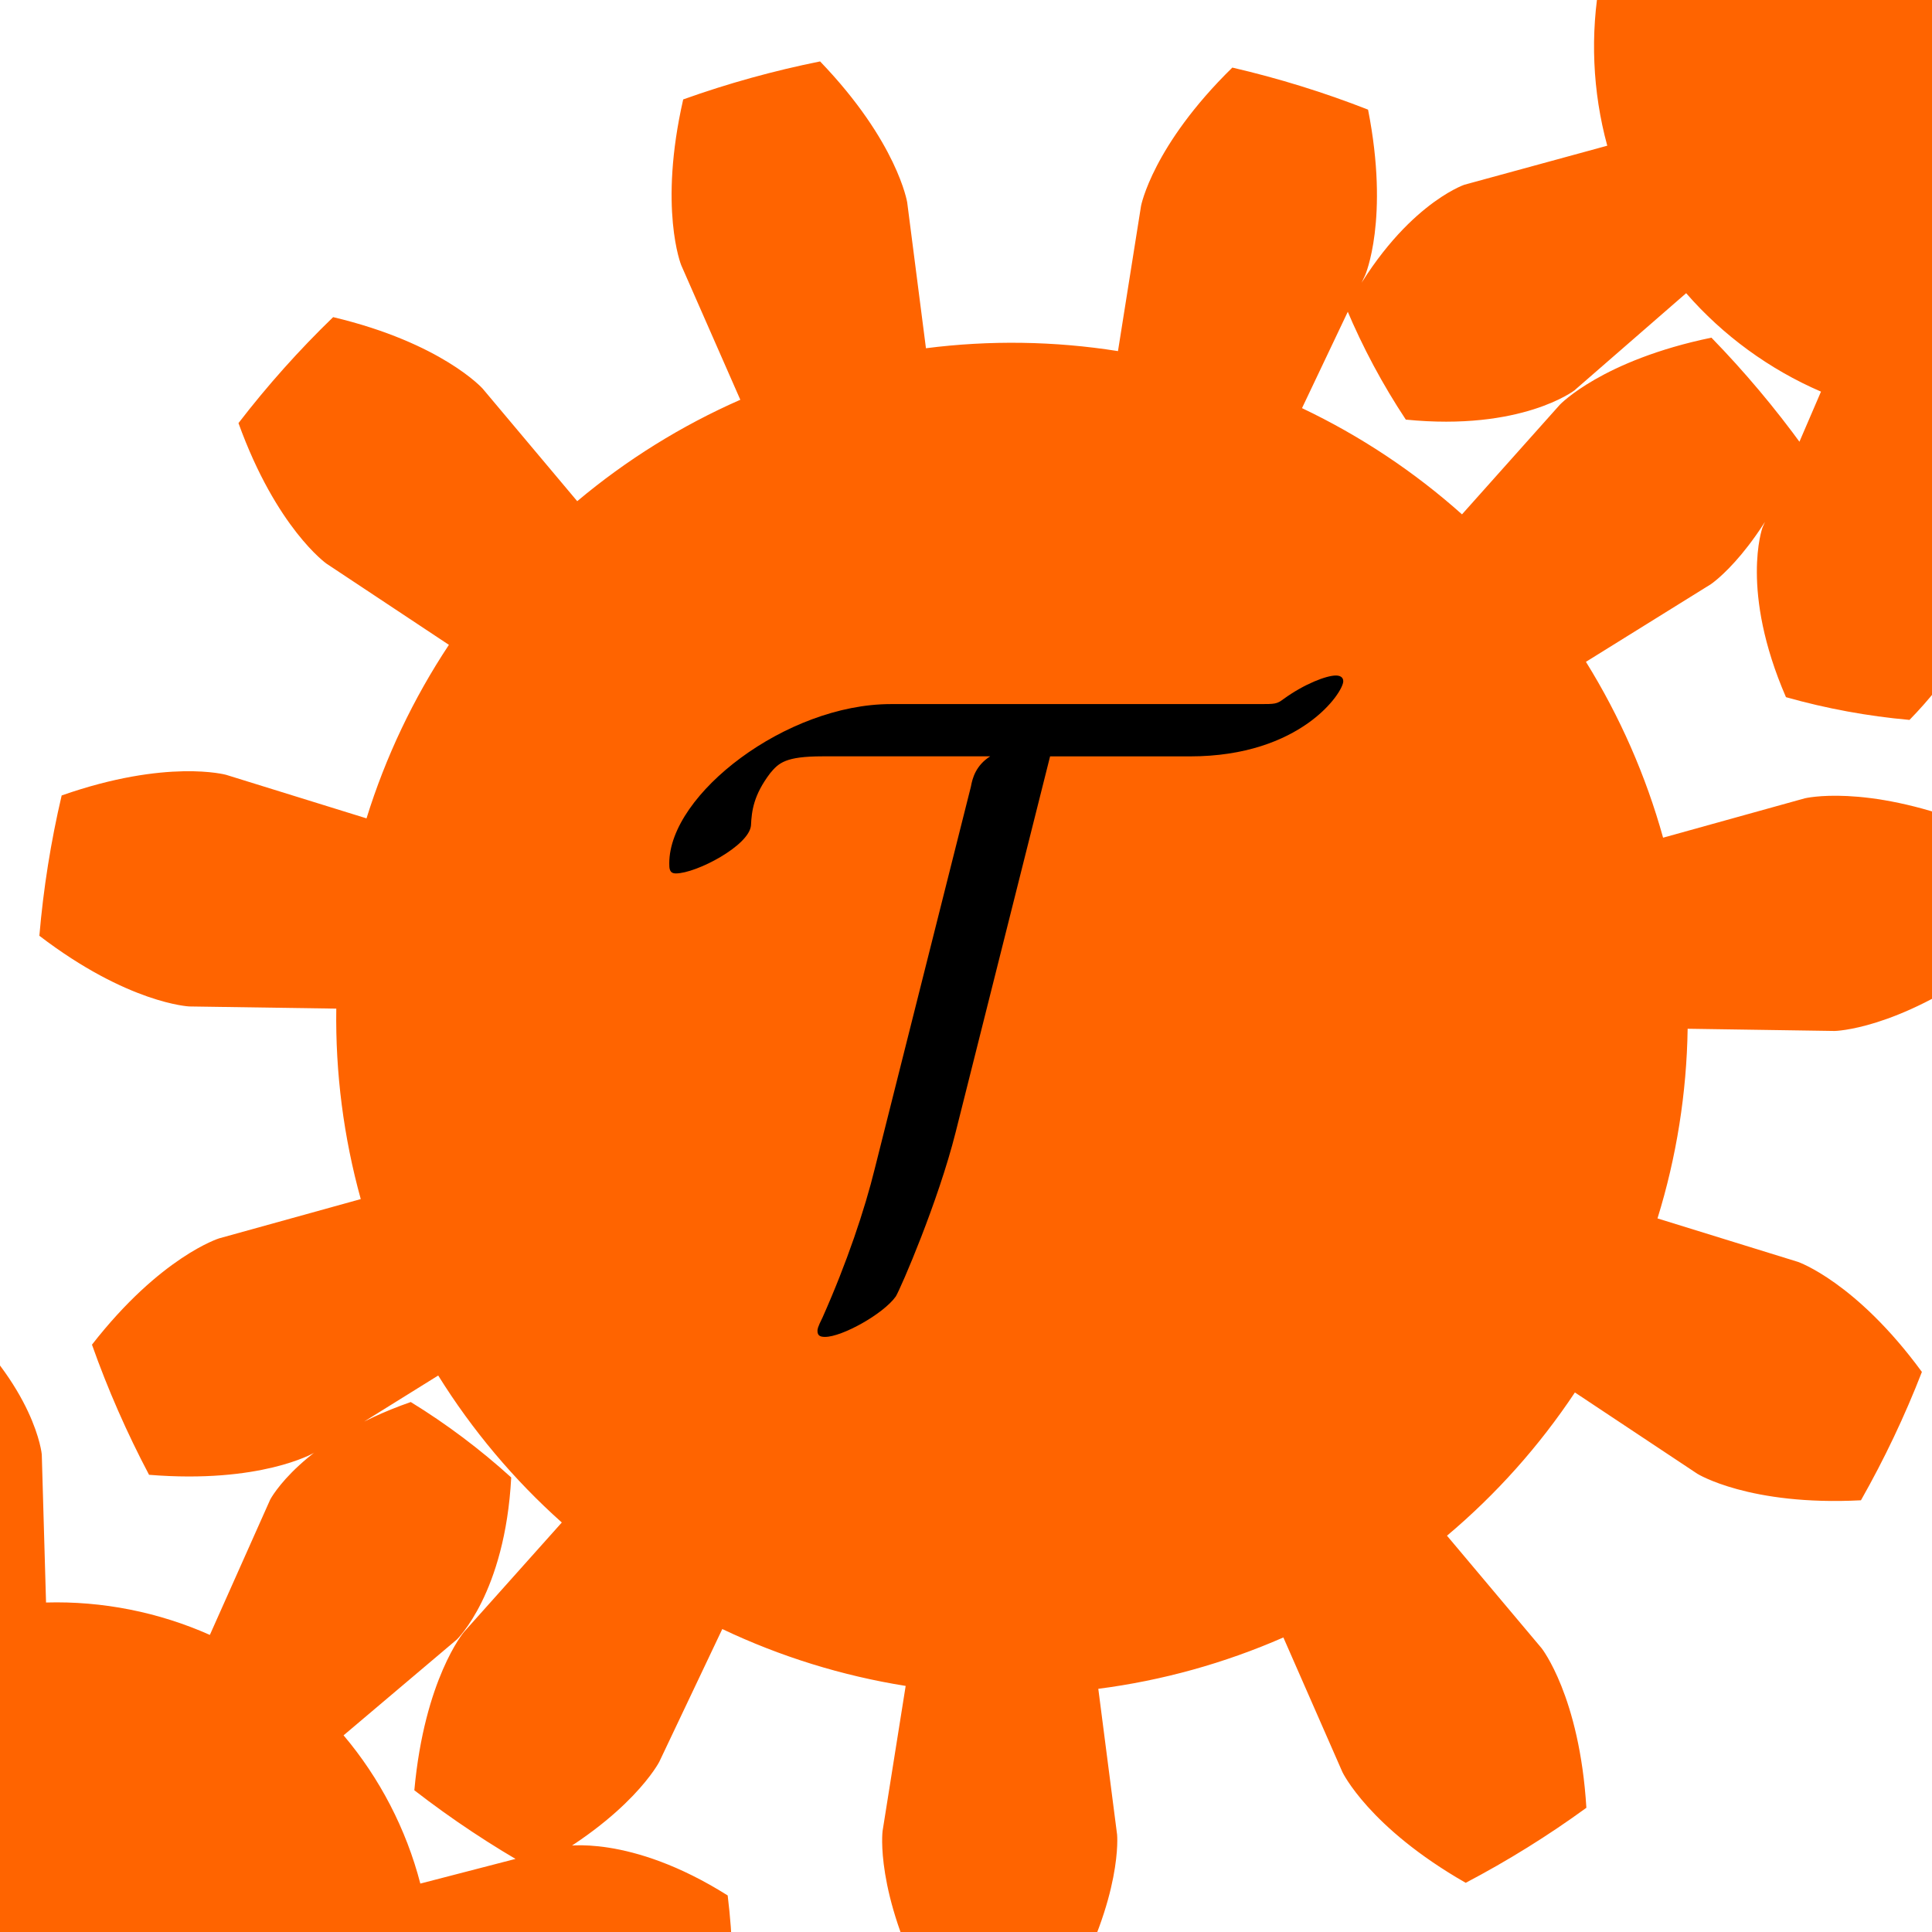 <?xml version="1.0" encoding="UTF-8" standalone="no"?>
<!-- Created with Inkscape (http://www.inkscape.org/) -->

<svg
   xmlns:dc="http://purl.org/dc/elements/1.1/"
   xmlns:cc="http://creativecommons.org/ns#"
   xmlns:rdf="http://www.w3.org/1999/02/22-rdf-syntax-ns#"
   xmlns:svg="http://www.w3.org/2000/svg"
   xmlns="http://www.w3.org/2000/svg"
   xmlns:xlink="http://www.w3.org/1999/xlink"
   xmlns:sodipodi="http://sodipodi.sourceforge.net/DTD/sodipodi-0.dtd"
   xmlns:inkscape="http://www.inkscape.org/namespaces/inkscape"
   sodipodi:docname="transformation.svg"
   inkscape:version="0.48.0 r9654"
   version="1.1"
   id="svg2"
   height="48"
   width="48"
   inkscape:export-filename="/users/demons/bobot/Sources/why/share/images/transformation32.png"
   inkscape:export-xdpi="60"
   inkscape:export-ydpi="60">
  <sodipodi:namedview
     id="base"
     pagecolor="#ffffff"
     bordercolor="#666666"
     borderopacity="1.0"
     inkscape:pageopacity="0.0"
     inkscape:pageshadow="2"
     inkscape:zoom="5.4245831"
     inkscape:cx="25.979881"
     inkscape:cy="12.966476"
     inkscape:document-units="px"
     inkscape:current-layer="g6646"
     showgrid="false"
     inkscape:window-width="1278"
     inkscape:window-height="1003"
     inkscape:window-x="0"
     inkscape:window-y="19"
     inkscape:window-maximized="0"
     showguides="true"
     inkscape:guide-bbox="true" />
  <defs
     id="defs4">
    <inkscape:path-effect
       effect="gears"
       id="path-effect6618"
       is_visible="true"
       teeth="7"
       phi="5" />
    <inkscape:path-effect
       phi="4"
       teeth="10"
       is_visible="true"
       id="path-effect5766"
       effect="gears" />
    <inkscape:path-effect
       phi="5"
       teeth="10"
       is_visible="true"
       id="path-effect5762"
       effect="gears" />
    <inkscape:path-effect
       phi="5"
       teeth="10"
       is_visible="true"
       id="path-effect5760"
       effect="gears" />
    <linearGradient
       id="linearGradient4578">
      <stop
         style="stop-color:#ffff00;stop-opacity:1;"
         offset="0"
         id="stop4580" />
      <stop
         id="stop4594"
         offset="0.73"
         style="stop-color:#ffa700;stop-opacity:1;" />
      <stop
         style="stop-color:#ff4f00;stop-opacity:1;"
         offset="1"
         id="stop4582" />
    </linearGradient>
    <inkscape:path-effect
       effect="gears"
       id="path-effect4550"
       is_visible="true"
       teeth="45"
       phi="20" />
    <radialGradient
       inkscape:collect="always"
       xlink:href="#linearGradient4578"
       id="radialGradient4584"
       cx="19.422"
       cy="28.214"
       fx="19.422"
       fy="28.214"
       r="18.026"
       gradientTransform="matrix(1.016,0.006,-0.006,1,-40.95,-38.442)"
       gradientUnits="userSpaceOnUse" />
    <radialGradient
       inkscape:collect="always"
       xlink:href="#linearGradient4578"
       id="radialGradient4592"
       cx="37.252"
       cy="10.958"
       fx="37.252"
       fy="10.958"
       r="8.458"
       gradientTransform="matrix(1.027,-6.9432136e-5,7.0540703e-5,1.028,-41.849,-38.655)"
       gradientUnits="userSpaceOnUse" />
    <radialGradient
       r="10.496"
       fy="43.222"
       fx="4.514"
       cy="43.222"
       cx="4.514"
       gradientTransform="matrix(1,0,0,1.005,0,-0.198)"
       gradientUnits="userSpaceOnUse"
       id="radialGradient5522"
       xlink:href="#linearGradient4578"
       inkscape:collect="always" />
    <radialGradient
       r="19.708"
       fy="24.43"
       fx="24.55"
       cy="24.43"
       cx="24.55"
       gradientTransform="matrix(1,0,0,1,0,3.8798431e-5)"
       gradientUnits="userSpaceOnUse"
       id="radialGradient5524"
       xlink:href="#linearGradient4578"
       inkscape:collect="always" />
    <radialGradient
       r="10.496"
       fy="5.637"
       fx="44.586"
       cy="5.637"
       cx="44.586"
       gradientTransform="matrix(1,0,0,1.005,0,-0.026)"
       gradientUnits="userSpaceOnUse"
       id="radialGradient5526"
       xlink:href="#linearGradient4578"
       inkscape:collect="always" />
    <radialGradient
       r="19.708"
       fy="24.43"
       fx="24.55"
       cy="24.43"
       cx="24.55"
       gradientTransform="matrix(1,0,0,1,0,3.8798431e-5)"
       gradientUnits="userSpaceOnUse"
       id="radialGradient5586"
       xlink:href="#linearGradient4578"
       inkscape:collect="always" />
    <radialGradient
       r="10.496"
       fy="5.637"
       fx="44.586"
       cy="5.637"
       cx="44.586"
       gradientTransform="matrix(1,0,0,1.005,0,-0.026)"
       gradientUnits="userSpaceOnUse"
       id="radialGradient5592"
       xlink:href="#linearGradient4578"
       inkscape:collect="always" />
    <radialGradient
       r="10.496"
       fy="43.222"
       fx="4.514"
       cy="43.222"
       cx="4.514"
       gradientTransform="matrix(1,0,0,1.005,0,-0.198)"
       gradientUnits="userSpaceOnUse"
       id="radialGradient5598"
       xlink:href="#linearGradient4578"
       inkscape:collect="always" />
    <filter
       inkscape:label="filtre2"
       id="filter5642">
      <feGaussianBlur
         result="result3"
         in="SourceAlpha"
         id="feGaussianBlur5748"
         stdDeviation="0.5" />
      <feOffset
         result="result4"
         in="result3"
         id="feOffset5750"
         dy="1"
         dx="1" />
      <feGaussianBlur
         in="SourceAlpha"
         id="feGaussianBlur5644"
         stdDeviation="1" />
      <feSpecularLighting
         surfaceScale="2"
         specularConstant="0.7"
         result="result1"
         id="feSpecularLighting5646">
        <fePointLight
           y="-5"
           x="-5"
           id="fePointLight5648" />
      </feSpecularLighting>
      <feComposite
         result="result2"
         operator="in"
         in2="SourceAlpha"
         id="feComposite5650" />
      <feComposite
         result="result5"
         k1="0.1"
         k3="0.6"
         k2="1"
         operator="arithmetic"
         in="SourceGraphic"
         in2="result2"
         id="feComposite5652" />
      <feMerge
         id="feMerge5752">
        <feMergeNode
           in="result4"
           id="feMergeNode5754"
           inkscape:collect="always" />
        <feMergeNode
           in="result5"
           id="feMergeNode5756"
           inkscape:collect="always" />
      </feMerge>
    </filter>
    <radialGradient
       inkscape:collect="always"
       xlink:href="#linearGradient4578"
       id="radialGradient6606"
       gradientUnits="userSpaceOnUse"
       gradientTransform="matrix(1,0,0,1.005,0,-0.198)"
       cx="4.514"
       cy="43.222"
       fx="4.514"
       fy="43.222"
       r="10.496" />
    <radialGradient
       inkscape:collect="always"
       xlink:href="#linearGradient4578"
       id="radialGradient6608"
       gradientUnits="userSpaceOnUse"
       gradientTransform="matrix(1,0,0,1,0,3.8798431e-5)"
       cx="24.55"
       cy="24.43"
       fx="24.55"
       fy="24.43"
       r="19.708" />
    <radialGradient
       inkscape:collect="always"
       xlink:href="#linearGradient4578"
       id="radialGradient6610"
       gradientUnits="userSpaceOnUse"
       gradientTransform="matrix(1,0,0,1.005,0,-0.026)"
       cx="44.586"
       cy="5.637"
       fx="44.586"
       fy="5.637"
       r="10.496" />
  </defs>
  <g
     id="layer1"
     inkscape:groupmode="layer"
     inkscape:label="Calque 1"
     transform="translate(0,-1004.362)" />
  <path
     style="fill:none;stroke:#000000;stroke-width:0.089px;stroke-linecap:butt;stroke-linejoin:miter;stroke-opacity:1"
     d="m 79.231,44.559 c -0.236,0.183 -0.698,0.482 -1.434,0.758 -0.133,-0.126 -0.264,-0.255 -0.393,-0.386 0.269,-0.733 0.567,-1.191 0.754,-1.423 -0.172,-0.185 -0.34,-0.374 -0.504,-0.567 -0.267,0.14 -0.773,0.363 -1.547,0.525 -0.114,-0.144 -0.226,-0.289 -0.336,-0.437 0.368,-0.688 0.727,-1.101 0.944,-1.304 -0.145,-0.208 -0.285,-0.418 -0.42,-0.632 -0.284,0.101 -0.816,0.252 -1.605,0.305 -0.093,-0.158 -0.184,-0.318 -0.272,-0.479 0.461,-0.63 0.873,-0.989 1.117,-1.16 -0.114,-0.226 -0.224,-0.454 -0.328,-0.684 -0.295,0.061 -0.843,0.136 -1.632,0.078 -0.07,-0.17 -0.138,-0.34 -0.202,-0.512 0.544,-0.56 1.003,-0.858 1.267,-0.993 -0.082,-0.239 -0.158,-0.48 -0.23,-0.723 -0.301,0.019 -0.853,0.017 -1.627,-0.15 -0.046,-0.178 -0.089,-0.356 -0.129,-0.536 0.616,-0.479 1.112,-0.71 1.393,-0.807 -0.048,-0.248 -0.09,-0.498 -0.127,-0.748 -0.3,-0.023 -0.847,-0.102 -1.59,-0.375 -0.021,-0.182 -0.039,-0.365 -0.053,-0.548 0.677,-0.388 1.2,-0.548 1.492,-0.605 -0.013,-0.253 -0.02,-0.506 -0.022,-0.758 -0.294,-0.064 -0.825,-0.218 -1.522,-0.592 0.005,-0.184 0.013,-0.367 0.024,-0.55 0.725,-0.29 1.265,-0.376 1.562,-0.392 0.023,-0.252 0.051,-0.503 0.084,-0.754 -0.282,-0.105 -0.787,-0.331 -1.425,-0.798 0.03,-0.181 0.064,-0.362 0.1,-0.542 0.758,-0.187 1.305,-0.196 1.601,-0.171 0.058,-0.246 0.12,-0.491 0.188,-0.735 -0.265,-0.143 -0.733,-0.437 -1.3,-0.989 0.055,-0.175 0.113,-0.349 0.175,-0.523 0.777,-0.079 1.319,-0.013 1.609,0.054 0.091,-0.236 0.187,-0.47 0.289,-0.702 -0.243,-0.179 -0.665,-0.535 -1.15,-1.16 0.079,-0.166 0.161,-0.33 0.246,-0.493 0.78,0.029 1.308,0.171 1.586,0.277 0.123,-0.221 0.251,-0.439 0.383,-0.655 -0.215,-0.211 -0.584,-0.623 -0.977,-1.309 0.101,-0.153 0.205,-0.305 0.312,-0.454 0.768,0.138 1.272,0.352 1.532,0.495 0.153,-0.202 0.31,-0.4 0.471,-0.595 -0.184,-0.238 -0.492,-0.698 -0.786,-1.432 0.122,-0.138 0.246,-0.273 0.372,-0.406 0.742,0.243 1.211,0.525 1.448,0.704 0.179,-0.178 0.362,-0.353 0.549,-0.524 -0.149,-0.262 -0.39,-0.759 -0.579,-1.528 0.14,-0.119 0.281,-0.236 0.425,-0.351 0.701,0.344 1.126,0.688 1.336,0.898 0.202,-0.152 0.408,-0.299 0.617,-0.442 -0.111,-0.28 -0.28,-0.806 -0.36,-1.593 0.155,-0.099 0.311,-0.195 0.47,-0.288 0.646,0.438 1.019,0.838 1.198,1.076 0.222,-0.122 0.446,-0.239 0.672,-0.352 -0.071,-0.293 -0.165,-0.837 -0.135,-1.628 0.167,-0.076 0.335,-0.15 0.505,-0.22 0.579,0.524 0.892,0.972 1.037,1.232 0.236,-0.09 0.475,-0.175 0.715,-0.255 -0.03,-0.3 -0.047,-0.852 0.093,-1.631 0.176,-0.052 0.353,-0.101 0.531,-0.148 0.5,0.599 0.748,1.087 0.855,1.364 0.247,-0.056 0.494,-0.107 0.743,-0.153 0.012,-0.301 0.072,-0.851 0.319,-1.602 0.182,-0.027 0.364,-0.051 0.546,-0.072 0.412,0.663 0.59,1.18 0.657,1.47 0.252,-0.021 0.505,-0.038 0.757,-0.048 0.054,-0.296 0.19,-0.832 0.539,-1.542 0.184,-0.002 0.367,-2.04e-4 0.551,0.004 0.316,0.714 0.42,1.251 0.446,1.547 0.253,0.014 0.505,0.033 0.757,0.058 0.095,-0.286 0.304,-0.798 0.748,-1.452 0.182,0.024 0.364,0.051 0.545,0.081 0.213,0.751 0.242,1.297 0.226,1.594 0.248,0.049 0.495,0.103 0.741,0.162 0.134,-0.27 0.412,-0.748 0.943,-1.334 0.177,0.049 0.353,0.101 0.528,0.156 0.106,0.773 0.059,1.318 0.002,1.61 0.239,0.083 0.476,0.171 0.711,0.264 0.17,-0.249 0.512,-0.683 1.119,-1.19 0.168,0.073 0.336,0.149 0.501,0.228 -0.002,0.781 -0.125,1.314 -0.222,1.595 0.225,0.115 0.448,0.236 0.668,0.36 0.203,-0.223 0.602,-0.605 1.274,-1.022 0.157,0.096 0.312,0.194 0.465,0.296 -0.111,0.773 -0.307,1.283 -0.441,1.548 0.207,0.146 0.411,0.296 0.611,0.45 0.232,-0.192 0.68,-0.516 1.404,-0.835 0.142,0.117 0.281,0.236 0.419,0.358 -0.217,0.75 -0.483,1.228 -0.653,1.472 0.185,0.173 0.365,0.35 0.543,0.53 0.256,-0.158 0.745,-0.416 1.507,-0.632 0.124,0.135 0.246,0.273 0.365,0.412 -0.32,0.712 -0.649,1.149 -0.851,1.367 0.159,0.197 0.313,0.397 0.463,0.601 0.276,-0.121 0.796,-0.308 1.58,-0.416 0.104,0.151 0.206,0.304 0.304,0.459 -0.416,0.661 -0.802,1.048 -1.033,1.235 0.13,0.217 0.255,0.437 0.375,0.659 0.29,-0.081 0.831,-0.194 1.622,-0.192 0.082,0.164 0.161,0.33 0.237,0.497 -0.503,0.597 -0.94,0.926 -1.195,1.079 0.098,0.233 0.192,0.468 0.28,0.705 0.298,-0.04 0.85,-0.077 1.633,0.036 0.058,0.174 0.114,0.349 0.166,0.525 -0.582,0.521 -1.06,0.786 -1.334,0.902 0.065,0.244 0.125,0.49 0.179,0.737 0.301,0.002 0.853,0.042 1.612,0.263 0.034,0.181 0.064,0.362 0.091,0.543 -0.648,0.435 -1.159,0.631 -1.446,0.708 0.03,0.251 0.055,0.503 0.075,0.755 0.298,0.044 0.838,0.16 1.56,0.485 0.008,0.183 0.013,0.367 0.015,0.551 -0.703,0.34 -1.236,0.463 -1.531,0.5 -0.005,0.253 -0.015,0.506 -0.031,0.758 0.289,0.085 0.808,0.276 1.477,0.697 -0.018,0.183 -0.038,0.365 -0.062,0.547 -0.743,0.239 -1.288,0.287 -1.585,0.282 -0.04,0.25 -0.086,0.499 -0.136,0.746 0.274,0.124 0.762,0.385 1.366,0.896 -0.043,0.179 -0.089,0.356 -0.138,0.533 -0.769,0.133 -1.315,0.105 -1.609,0.059 -0.075,0.242 -0.154,0.482 -0.239,0.72 0.254,0.161 0.701,0.488 1.228,1.077 -0.067,0.171 -0.137,0.341 -0.211,0.509 -0.78,0.025 -1.317,-0.079 -1.602,-0.166 -0.107,0.229 -0.22,0.456 -0.337,0.68 0.23,0.195 0.626,0.58 1.066,1.238 -0.09,0.16 -0.183,0.318 -0.279,0.475 -0.776,-0.084 -1.293,-0.262 -1.563,-0.387 -0.138,0.212 -0.281,0.421 -0.428,0.626 0.2,0.225 0.539,0.662 0.884,1.374 -0.112,0.146 -0.226,0.29 -0.343,0.431 -0.757,-0.191 -1.244,-0.439 -1.494,-0.601 -0.166,0.19 -0.337,0.377 -0.511,0.561 0.167,0.251 0.442,0.73 0.684,1.484 -0.131,0.129 -0.264,0.255 -0.399,0.379 -0.723,-0.294 -1.171,-0.608 -1.396,-0.803 -0.191,0.165 -0.386,0.327 -0.584,0.484 0.13,0.271 0.336,0.785 0.471,1.564 -0.148,0.109 -0.297,0.216 -0.448,0.32 -0.675,-0.392 -1.075,-0.765 -1.27,-0.989 -0.212,0.137 -0.428,0.27 -0.646,0.398 0.091,0.287 0.223,0.824 0.248,1.615 -0.161,0.088 -0.324,0.173 -0.488,0.255 -0.614,-0.482 -0.958,-0.907 -1.12,-1.157 -0.23,0.106 -0.461,0.208 -0.695,0.304 0.05,0.297 0.107,0.847 0.021,1.633 -0.172,0.064 -0.345,0.126 -0.519,0.184 -0.541,-0.563 -0.822,-1.032 -0.948,-1.301 -0.242,0.073 -0.486,0.142 -0.731,0.205 0.009,0.301 -0.012,0.853 -0.206,1.621 -0.179,0.04 -0.359,0.077 -0.54,0.11 -0.457,-0.633 -0.671,-1.136 -0.758,-1.421 -0.25,0.039 -0.501,0.073 -0.752,0.101 -0.033,0.299 -0.131,0.843 -0.43,1.576 -0.183,0.015 -0.366,0.026 -0.55,0.034 -0.365,-0.69 -0.506,-1.219 -0.553,-1.512 -0.253,0.004 -0.506,0.002 -0.759,-0.005 -0.075,0.292 -0.247,0.817 -0.645,1.501 -0.183,-0.011 -0.366,-0.025 -0.549,-0.043 -0.265,-0.734 -0.332,-1.277 -0.337,-1.574 -0.251,-0.031 -0.501,-0.068 -0.751,-0.11 -0.115,0.279 -0.358,0.775 -0.848,1.396 -0.18,-0.037 -0.359,-0.076 -0.538,-0.119 -0.16,-0.764 -0.151,-1.311 -0.115,-1.606 -0.244,-0.066 -0.487,-0.137 -0.728,-0.214 -0.152,0.26 -0.463,0.717 -1.034,1.265 -0.173,-0.061 -0.345,-0.125 -0.516,-0.193 -0.052,-0.779 0.033,-1.319 0.11,-1.606 -0.233,-0.099 -0.463,-0.204 -0.691,-0.313 -0.187,0.236 -0.558,0.646 -1.2,1.109 -0.163,-0.085 -0.324,-0.172 -0.484,-0.263 0.057,-0.779 0.217,-1.302 0.332,-1.575 -0.216,-0.131 -0.43,-0.266 -0.641,-0.406 -0.218,0.208 -0.643,0.562 -1.342,0.931 -0.15,-0.107 -0.297,-0.216 -0.443,-0.327 0.164,-0.763 0.396,-1.259 0.548,-1.514 C 79.638,44.913 79.446,44.749 79.256,44.582 M 106.736,7.831 c 0,0 -0.076,-0.476 0.289,-1.285 0.176,-0.022 0.352,-0.038 0.529,-0.048 0.505,0.729 0.517,1.211 0.517,1.211 l -6.2e-4,0.303 c 0.292,5.958e-4 0.584,0.02 0.873,0.057 l 0.039,-0.301 c 0,0 0.075,-0.476 0.672,-1.132 0.174,0.034 0.347,0.073 0.518,0.117 0.256,0.849 0.118,1.311 0.118,1.311 L 110.197,8.353 c 0.277,0.091 0.549,0.199 0.813,0.324 l 0.13,-0.274 c 0,0 0.219,-0.43 0.989,-0.869 0.155,0.086 0.307,0.176 0.456,0.272 -0.019,0.887 -0.293,1.284 -0.293,1.284 l -0.179,0.245 c 0.236,0.172 0.461,0.359 0.673,0.56 l 0.209,-0.22 c 0,0 0.341,-0.341 1.209,-0.521 0.121,0.129 0.238,0.263 0.35,0.399 -0.292,0.837 -0.675,1.13 -0.675,1.13 l -0.246,0.178 c 0.171,0.237 0.327,0.484 0.467,0.74 l 0.266,-0.145 c 0,0 0.429,-0.219 1.311,-0.122 0.075,0.16 0.145,0.323 0.21,0.488 -0.537,0.706 -0.991,0.866 -0.991,0.866 l -0.289,0.093 c 0.09,0.278 0.162,0.561 0.215,0.848 l 0.298,-0.056 c 0,0 0.476,-0.076 1.285,0.289 0.022,0.176 0.038,0.352 0.049,0.529 -0.729,0.505 -1.211,0.517 -1.211,0.517 l -0.303,-6.19e-4 c -6e-4,0.292 -0.02,0.584 -0.057,0.873 l 0.301,0.039 c 0,0 0.476,0.075 1.132,0.672 -0.034,0.174 -0.073,0.347 -0.117,0.518 -0.849,0.256 -1.311,0.118 -1.311,0.118 l -0.288,-0.094 c -0.091,0.277 -0.199,0.549 -0.324,0.813 l 0.274,0.13 c 0,0 0.43,0.219 0.869,0.989 -0.086,0.155 -0.176,0.307 -0.272,0.456 -0.887,-0.019 -1.284,-0.293 -1.284,-0.293 l -0.245,-0.179 c -0.172,0.236 -0.359,0.461 -0.56,0.673 l 0.22,0.209 c 0,0 0.341,0.341 0.521,1.209 -0.129,0.121 -0.263,0.238 -0.399,0.35 -0.837,-0.292 -1.13,-0.675 -1.13,-0.675 L 112.09,20.468 c -0.237,0.171 -0.484,0.327 -0.74,0.467 l 0.145,0.266 c 0,0 0.219,0.429 0.122,1.311 -0.16,0.075 -0.323,0.145 -0.488,0.21 -0.706,-0.537 -0.866,-0.991 -0.866,-0.991 l -0.093,-0.289 c -0.278,0.09 -0.561,0.162 -0.848,0.215 l 0.056,0.298 c 0,0 0.076,0.476 -0.289,1.285 -0.176,0.022 -0.352,0.038 -0.529,0.048 -0.505,-0.729 -0.517,-1.211 -0.517,-1.211 l 6.2e-4,-0.303 c -0.292,-5.96e-4 -0.584,-0.02 -0.873,-0.057 l -0.039,0.301 c 0,0 -0.075,0.476 -0.672,1.132 -0.174,-0.034 -0.347,-0.073 -0.518,-0.117 -0.256,-0.849 -0.118,-1.311 -0.118,-1.311 l 0.094,-0.288 c -0.277,-0.091 -0.549,-0.199 -0.813,-0.324 l -0.13,0.274 c 0,0 -0.219,0.43 -0.989,0.869 -0.155,-0.086 -0.307,-0.176 -0.456,-0.272 0.019,-0.887 0.293,-1.284 0.293,-1.284 l 0.179,-0.245 c -0.236,-0.172 -0.461,-0.359 -0.673,-0.56 l -0.209,0.22 c 0,0 -0.341,0.341 -1.209,0.521 -0.121,-0.129 -0.238,-0.263 -0.35,-0.399 0.292,-0.837 0.675,-1.13 0.675,-1.13 l 0.246,-0.178 c -0.171,-0.237 -0.327,-0.484 -0.467,-0.74 l -0.266,0.145 c 0,0 -0.429,0.219 -1.311,0.122 -0.075,-0.16 -0.145,-0.323 -0.21,-0.488 0.537,-0.706 0.991,-0.866 0.991,-0.866 l 0.289,-0.093 c -0.09,-0.278 -0.162,-0.561 -0.215,-0.848 l -0.298,0.056 c 0,0 -0.476,0.076 -1.285,-0.289 -0.022,-0.176 -0.038,-0.352 -0.048,-0.529 0.729,-0.505 1.211,-0.517 1.211,-0.517 l 0.303,6.19e-4 c 6e-4,-0.292 0.02,-0.584 0.057,-0.873 l -0.301,-0.039 c 0,0 -0.476,-0.075 -1.132,-0.672 0.034,-0.174 0.073,-0.347 0.117,-0.518 0.849,-0.256 1.311,-0.118 1.311,-0.118 l 0.288,0.094 c 0.091,-0.277 0.199,-0.549 0.324,-0.813 l -0.274,-0.13 c 0,0 -0.43,-0.219 -0.869,-0.989 0.086,-0.155 0.176,-0.307 0.272,-0.456 0.887,0.019 1.284,0.293 1.284,0.293 l 0.245,0.179 c 0.172,-0.236 0.359,-0.461 0.56,-0.673 l -0.22,-0.209 c 0,0 -0.341,-0.341 -0.521,-1.209 0.129,-0.121 0.263,-0.238 0.399,-0.35 0.837,0.292 1.13,0.675 1.13,0.675 l 0.178,0.246 c 0.237,-0.171 0.484,-0.327 0.74,-0.467 l -0.145,-0.266 c 0,0 -0.219,-0.429 -0.122,-1.311 0.16,-0.075 0.323,-0.145 0.488,-0.21 0.706,0.537 0.866,0.991 0.866,0.991 l 0.093,0.289 c 0.278,-0.09 0.561,-0.162 0.848,-0.215 l -0.056,-0.298"
     id="path4548"
     inkscape:connector-curvature="0"
     inkscape:path-effect="#path-effect4550"
     inkscape:original-d="M 79.117079,43.602326 90.185663,32.303143 102.40722,20.196886 108.05681,14.893187"
     sodipodi:nodetypes="cccc" />
  <path
     inkscape:connector-curvature="0"
     style="fill:url(#radialGradient4584);fill-opacity:1;stroke:#000000;stroke-width:0.089px;stroke-linecap:butt;stroke-linejoin:miter;stroke-opacity:1"
     d="m -32.092,2.189 c -0.236,0.183 -0.698,0.482 -1.434,0.758 -0.133,-0.126 -0.264,-0.255 -0.393,-0.386 0.269,-0.733 0.567,-1.191 0.754,-1.423 -0.172,-0.185 -0.34,-0.374 -0.504,-0.567 -0.267,0.14 -0.773,0.363 -1.547,0.525 -0.114,-0.144 -0.226,-0.289 -0.336,-0.437 0.368,-0.688 0.727,-1.101 0.944,-1.304 -0.145,-0.208 -0.285,-0.418 -0.42,-0.632 -0.284,0.101 -0.816,0.252 -1.605,0.305 -0.093,-0.158 -0.184,-0.318 -0.272,-0.479 0.461,-0.63 0.873,-0.989 1.117,-1.16 -0.114,-0.226 -0.224,-0.454 -0.328,-0.684 -0.295,0.061 -0.843,0.136 -1.632,0.078 -0.07,-0.17 -0.138,-0.34 -0.202,-0.512 0.544,-0.56 1.003,-0.858 1.267,-0.993 -0.082,-0.239 -0.158,-0.48 -0.23,-0.723 -0.301,0.019 -0.853,0.017 -1.627,-0.15 -0.046,-0.178 -0.089,-0.356 -0.129,-0.536 0.616,-0.479 1.112,-0.71 1.393,-0.807 -0.048,-0.248 -0.09,-0.498 -0.127,-0.748 -0.3,-0.023 -0.847,-0.102 -1.59,-0.375 -0.021,-0.182 -0.039,-0.365 -0.053,-0.548 0.677,-0.388 1.2,-0.548 1.492,-0.605 -0.013,-0.253 -0.02,-0.506 -0.022,-0.758 -0.294,-0.064 -0.825,-0.218 -1.522,-0.592 0.005,-0.184 0.013,-0.367 0.024,-0.55 0.725,-0.29 1.265,-0.376 1.562,-0.392 0.023,-0.252 0.051,-0.503 0.084,-0.754 -0.282,-0.105 -0.787,-0.331 -1.425,-0.798 0.03,-0.181 0.064,-0.362 0.1,-0.542 0.758,-0.187 1.305,-0.196 1.601,-0.171 0.058,-0.246 0.12,-0.491 0.188,-0.735 -0.265,-0.143 -0.733,-0.437 -1.3,-0.989 0.055,-0.175 0.113,-0.349 0.175,-0.523 0.777,-0.079 1.319,-0.013 1.609,0.054 0.091,-0.236 0.187,-0.47 0.289,-0.702 -0.243,-0.178 -0.665,-0.535 -1.15,-1.16 0.079,-0.166 0.161,-0.33 0.246,-0.493 0.78,0.029 1.308,0.171 1.586,0.277 0.123,-0.221 0.251,-0.439 0.383,-0.655 -0.215,-0.211 -0.584,-0.623 -0.977,-1.309 0.101,-0.153 0.205,-0.305 0.312,-0.454 0.768,0.138 1.272,0.352 1.532,0.495 0.153,-0.202 0.31,-0.4 0.471,-0.595 -0.184,-0.238 -0.492,-0.698 -0.786,-1.432 0.122,-0.138 0.246,-0.273 0.372,-0.406 0.742,0.243 1.211,0.525 1.448,0.704 0.179,-0.178 0.362,-0.353 0.549,-0.524 -0.149,-0.262 -0.39,-0.759 -0.579,-1.528 0.14,-0.119 0.281,-0.236 0.425,-0.351 0.701,0.344 1.126,0.688 1.336,0.898 0.202,-0.152 0.408,-0.299 0.617,-0.442 -0.111,-0.28 -0.28,-0.806 -0.36,-1.593 0.155,-0.099 0.311,-0.195 0.47,-0.288 0.646,0.438 1.019,0.838 1.198,1.076 0.222,-0.122 0.446,-0.239 0.672,-0.352 -0.071,-0.293 -0.165,-0.837 -0.135,-1.628 0.167,-0.076 0.335,-0.15 0.505,-0.22 0.579,0.524 0.892,0.972 1.037,1.232 0.236,-0.09 0.475,-0.175 0.715,-0.255 -0.03,-0.3 -0.047,-0.852 0.093,-1.631 0.176,-0.052 0.353,-0.101 0.531,-0.148 0.5,0.599 0.748,1.087 0.855,1.364 0.247,-0.056 0.494,-0.107 0.743,-0.153 0.012,-0.301 0.072,-0.851 0.319,-1.602 0.182,-0.027 0.364,-0.051 0.546,-0.072 0.412,0.663 0.59,1.18 0.657,1.47 0.252,-0.021 0.505,-0.038 0.757,-0.048 0.054,-0.296 0.19,-0.832 0.539,-1.542 0.184,-0.002 0.367,-2.04e-4 0.551,0.004 0.316,0.714 0.42,1.251 0.446,1.547 0.253,0.014 0.505,0.033 0.757,0.058 0.095,-0.286 0.304,-0.798 0.748,-1.452 0.182,0.024 0.364,0.051 0.545,0.081 0.213,0.751 0.242,1.297 0.226,1.594 0.248,0.049 0.495,0.103 0.741,0.162 0.134,-0.27 0.412,-0.748 0.943,-1.334 0.177,0.049 0.353,0.101 0.528,0.156 0.106,0.773 0.059,1.318 0.002,1.61 0.239,0.083 0.476,0.171 0.711,0.264 0.17,-0.249 0.512,-0.683 1.119,-1.19 0.168,0.073 0.336,0.149 0.501,0.228 -0.002,0.781 -0.125,1.314 -0.222,1.595 0.225,0.115 0.448,0.236 0.668,0.36 0.203,-0.223 0.602,-0.605 1.274,-1.022 0.157,0.096 0.312,0.194 0.465,0.296 -0.111,0.773 -0.307,1.283 -0.441,1.548 0.207,0.146 0.411,0.296 0.611,0.45 0.232,-0.192 0.68,-0.516 1.404,-0.835 0.142,0.117 0.281,0.236 0.419,0.358 -0.217,0.75 -0.483,1.228 -0.653,1.472 0.185,0.173 0.365,0.35 0.543,0.53 0.256,-0.158 0.745,-0.416 1.507,-0.632 0.124,0.135 0.246,0.273 0.365,0.412 -0.319,0.712 -0.649,1.149 -0.851,1.367 0.159,0.197 0.313,0.397 0.463,0.601 0.276,-0.121 0.796,-0.308 1.58,-0.416 0.104,0.151 0.206,0.304 0.304,0.459 -0.416,0.661 -0.802,1.048 -1.033,1.235 0.13,0.217 0.255,0.437 0.375,0.659 0.29,-0.081 0.831,-0.194 1.622,-0.192 0.082,0.164 0.161,0.33 0.237,0.497 -0.503,0.597 -0.94,0.926 -1.195,1.079 0.098,0.233 0.192,0.468 0.28,0.705 0.298,-0.04 0.85,-0.077 1.633,0.036 0.058,0.174 0.114,0.349 0.166,0.525 -0.582,0.521 -1.06,0.786 -1.334,0.902 0.065,0.244 0.125,0.49 0.179,0.737 0.301,0.002 0.853,0.042 1.612,0.263 0.034,0.181 0.064,0.362 0.091,0.543 -0.648,0.435 -1.159,0.631 -1.446,0.708 0.03,0.251 0.055,0.503 0.075,0.755 0.298,0.044 0.838,0.16 1.56,0.485 0.008,0.183 0.013,0.367 0.015,0.551 -0.703,0.34 -1.236,0.463 -1.531,0.5 -0.005,0.253 -0.015,0.506 -0.031,0.758 0.289,0.085 0.808,0.276 1.477,0.697 -0.018,0.183 -0.038,0.365 -0.062,0.547 -0.743,0.239 -1.288,0.287 -1.585,0.282 -0.04,0.25 -0.086,0.499 -0.136,0.746 0.274,0.124 0.762,0.385 1.366,0.896 -0.043,0.179 -0.089,0.356 -0.138,0.533 -0.769,0.133 -1.315,0.105 -1.609,0.059 -0.075,0.242 -0.154,0.482 -0.239,0.72 0.254,0.161 0.701,0.488 1.228,1.077 -0.067,0.171 -0.137,0.341 -0.211,0.509 -0.78,0.025 -1.317,-0.079 -1.602,-0.166 -0.107,0.229 -0.22,0.456 -0.337,0.68 0.23,0.195 0.626,0.58 1.066,1.238 -0.09,0.16 -0.183,0.318 -0.279,0.475 -0.776,-0.084 -1.293,-0.262 -1.563,-0.387 -0.138,0.212 -0.281,0.421 -0.428,0.626 0.2,0.225 0.539,0.662 0.884,1.374 -0.112,0.146 -0.226,0.29 -0.343,0.431 -0.757,-0.191 -1.244,-0.439 -1.494,-0.601 -0.166,0.19 -0.337,0.377 -0.511,0.561 0.167,0.251 0.442,0.73 0.684,1.484 -0.131,0.129 -0.264,0.255 -0.399,0.379 -0.723,-0.294 -1.171,-0.608 -1.396,-0.803 -0.191,0.165 -0.386,0.327 -0.584,0.484 0.13,0.271 0.336,0.785 0.471,1.564 -0.148,0.109 -0.297,0.216 -0.448,0.32 -0.675,-0.392 -1.075,-0.765 -1.27,-0.989 -0.212,0.137 -0.428,0.27 -0.646,0.398 0.091,0.287 0.223,0.824 0.248,1.615 -0.161,0.088 -0.324,0.173 -0.488,0.255 -0.614,-0.482 -0.958,-0.907 -1.12,-1.157 -0.23,0.106 -0.461,0.208 -0.695,0.304 0.05,0.297 0.107,0.847 0.021,1.633 -0.172,0.064 -0.345,0.126 -0.519,0.184 -0.541,-0.563 -0.822,-1.032 -0.948,-1.301 -0.242,0.073 -0.486,0.142 -0.731,0.205 0.009,0.301 -0.012,0.853 -0.206,1.621 -0.179,0.04 -0.359,0.077 -0.54,0.11 -0.457,-0.633 -0.671,-1.136 -0.758,-1.421 -0.25,0.039 -0.501,0.073 -0.752,0.101 -0.033,0.299 -0.131,0.843 -0.43,1.576 -0.183,0.015 -0.366,0.026 -0.55,0.034 -0.365,-0.69 -0.506,-1.219 -0.553,-1.512 -0.253,0.004 -0.506,0.002 -0.759,-0.005 -0.075,0.292 -0.247,0.817 -0.645,1.501 -0.183,-0.011 -0.366,-0.025 -0.549,-0.043 -0.265,-0.734 -0.332,-1.277 -0.337,-1.574 -0.251,-0.031 -0.501,-0.068 -0.751,-0.11 -0.115,0.279 -0.358,0.775 -0.848,1.396 -0.18,-0.037 -0.359,-0.076 -0.538,-0.119 -0.16,-0.764 -0.151,-1.311 -0.115,-1.606 -0.244,-0.066 -0.487,-0.137 -0.728,-0.214 -0.152,0.26 -0.463,0.717 -1.034,1.265 -0.173,-0.061 -0.345,-0.125 -0.516,-0.193 -0.052,-0.779 0.033,-1.319 0.11,-1.606 -0.233,-0.099 -0.463,-0.204 -0.691,-0.313 -0.187,0.236 -0.558,0.646 -1.2,1.109 -0.163,-0.085 -0.324,-0.172 -0.484,-0.263 0.057,-0.779 0.217,-1.302 0.332,-1.575 -0.216,-0.131 -0.43,-0.266 -0.641,-0.406 -0.218,0.208 -0.643,0.562 -1.342,0.931 -0.15,-0.107 -0.297,-0.216 -0.443,-0.327 0.164,-0.763 0.396,-1.259 0.548,-1.514 -0.196,-0.16 -0.389,-0.323 -0.578,-0.491"
     id="path4576" />
  <path
     inkscape:connector-curvature="0"
     style="fill:url(#radialGradient4592);fill-opacity:1;stroke:#000000;stroke-width:0.089px;stroke-linecap:butt;stroke-linejoin:miter;stroke-opacity:1"
     d="m -4.587,-34.539 c 0,0 -0.076,-0.476 0.289,-1.285 0.176,-0.022 0.352,-0.038 0.529,-0.048 0.505,0.729 0.517,1.211 0.517,1.211 l -6.2e-4,0.303 c 0.292,5.96e-4 0.584,0.02 0.873,0.057 l 0.039,-0.301 c 0,0 0.075,-0.476 0.672,-1.132 0.174,0.034 0.347,0.073 0.518,0.117 0.256,0.849 0.118,1.311 0.118,1.311 l -0.094,0.288 c 0.277,0.091 0.549,0.199 0.813,0.324 l 0.13,-0.274 c 0,0 0.219,-0.43 0.989,-0.869 0.155,0.086 0.307,0.176 0.456,0.272 -0.019,0.887 -0.293,1.284 -0.293,1.284 l -0.179,0.245 c 0.236,0.172 0.461,0.359 0.673,0.56 l 0.209,-0.22 c 0,0 0.341,-0.341 1.209,-0.521 0.121,0.129 0.238,0.263 0.35,0.399 -0.292,0.837 -0.675,1.13 -0.675,1.13 l -0.246,0.178 c 0.171,0.237 0.327,0.484 0.467,0.74 l 0.266,-0.145 c 0,0 0.429,-0.219 1.311,-0.122 0.075,0.16 0.145,0.323 0.21,0.488 -0.537,0.706 -0.991,0.866 -0.991,0.866 l -0.289,0.093 c 0.09,0.278 0.162,0.561 0.215,0.848 l 0.298,-0.056 c 0,0 0.476,-0.076 1.285,0.289 0.022,0.176 0.038,0.352 0.048,0.529 -0.729,0.505 -1.211,0.517 -1.211,0.517 l -0.303,-6.2e-4 c -5.95e-4,0.292 -0.02,0.584 -0.057,0.873 l 0.301,0.039 c 0,0 0.476,0.075 1.132,0.672 -0.034,0.174 -0.073,0.347 -0.117,0.518 -0.849,0.256 -1.311,0.118 -1.311,0.118 l -0.288,-0.094 c -0.091,0.277 -0.199,0.549 -0.324,0.813 l 0.274,0.13 c 0,0 0.43,0.219 0.869,0.989 -0.086,0.155 -0.176,0.307 -0.272,0.456 -0.887,-0.019 -1.284,-0.293 -1.284,-0.293 l -0.245,-0.179 c -0.172,0.236 -0.359,0.461 -0.56,0.673 l 0.22,0.209 c 0,0 0.341,0.341 0.521,1.209 -0.129,0.121 -0.263,0.238 -0.399,0.35 -0.837,-0.292 -1.13,-0.675 -1.13,-0.675 l -0.178,-0.246 c -0.237,0.171 -0.484,0.327 -0.74,0.467 l 0.145,0.266 c 0,0 0.219,0.429 0.122,1.311 -0.16,0.075 -0.323,0.145 -0.488,0.21 -0.706,-0.537 -0.866,-0.991 -0.866,-0.991 l -0.093,-0.289 c -0.278,0.09 -0.561,0.162 -0.848,0.215 l 0.056,0.298 c 0,0 0.076,0.476 -0.289,1.285 -0.176,0.022 -0.352,0.038 -0.529,0.048 -0.505,-0.729 -0.517,-1.211 -0.517,-1.211 l 6.2e-4,-0.303 c -0.292,-5.95e-4 -0.584,-0.02 -0.873,-0.057 l -0.039,0.301 c 0,0 -0.075,0.476 -0.672,1.132 -0.174,-0.034 -0.347,-0.073 -0.518,-0.117 -0.256,-0.849 -0.118,-1.311 -0.118,-1.311 l 0.094,-0.288 c -0.277,-0.091 -0.549,-0.199 -0.813,-0.324 l -0.13,0.274 c 0,0 -0.219,0.43 -0.989,0.869 -0.155,-0.086 -0.307,-0.176 -0.456,-0.272 0.019,-0.887 0.293,-1.284 0.293,-1.284 l 0.179,-0.245 c -0.236,-0.172 -0.461,-0.359 -0.673,-0.56 l -0.209,0.22 c 0,0 -0.341,0.341 -1.209,0.521 -0.121,-0.129 -0.238,-0.263 -0.35,-0.399 0.292,-0.837 0.675,-1.13 0.675,-1.13 l 0.246,-0.178 c -0.171,-0.237 -0.327,-0.484 -0.467,-0.74 l -0.266,0.145 c 0,0 -0.429,0.219 -1.311,0.122 -0.075,-0.16 -0.145,-0.323 -0.21,-0.488 0.537,-0.706 0.991,-0.866 0.991,-0.866 l 0.289,-0.093 c -0.09,-0.278 -0.162,-0.561 -0.215,-0.848 l -0.298,0.056 c 0,0 -0.476,0.076 -1.285,-0.289 -0.022,-0.176 -0.038,-0.352 -0.048,-0.529 0.729,-0.505 1.211,-0.517 1.211,-0.517 l 0.303,6.2e-4 c 5.95e-4,-0.292 0.02,-0.584 0.057,-0.873 l -0.301,-0.039 c 0,0 -0.476,-0.075 -1.132,-0.672 0.034,-0.174 0.073,-0.347 0.117,-0.518 0.849,-0.256 1.311,-0.118 1.311,-0.118 l 0.288,0.094 c 0.091,-0.277 0.199,-0.549 0.324,-0.813 l -0.274,-0.13 c 0,0 -0.43,-0.219 -0.869,-0.989 0.086,-0.155 0.176,-0.307 0.272,-0.456 0.887,0.019 1.284,0.293 1.284,0.293 l 0.245,0.179 c 0.172,-0.236 0.359,-0.461 0.56,-0.673 l -0.22,-0.209 c 0,0 -0.341,-0.341 -0.521,-1.209 0.129,-0.121 0.263,-0.238 0.399,-0.35 0.837,0.292 1.13,0.675 1.13,0.675 l 0.178,0.246 c 0.237,-0.171 0.484,-0.327 0.74,-0.467 l -0.145,-0.266 c 0,0 -0.219,-0.429 -0.122,-1.311 0.16,-0.075 0.323,-0.145 0.488,-0.21 0.706,0.537 0.866,0.991 0.866,0.991 l 0.093,0.289 c 0.278,-0.09 0.561,-0.162 0.848,-0.215 l -0.056,-0.298"
     id="path4548-0" />
  <g
     id="g5557"
     transform="translate(114.818,0.688)">
    <g
       id="g5517"
       transform="translate(-0.55,-0.43)">
      <path
         id="path5491"
         d="m -0.966,49.857 c 0,0 -0.509,0.57 -1.859,0.827 -0.201,-0.197 -0.394,-0.403 -0.578,-0.616 0.343,-1.331 0.944,-1.802 0.944,-1.802 l 0.612,-0.443 c -0.298,-0.412 -0.557,-0.854 -0.77,-1.316 l -0.687,0.316 c 0,0 -0.705,0.293 -2.033,-0.061 -0.095,-0.265 -0.18,-0.534 -0.253,-0.806 0.887,-1.05 1.632,-1.214 1.632,-1.214 l 0.744,-0.133 c -0.09,-0.501 -0.131,-1.011 -0.122,-1.52 l -0.756,-0.013 c 0,0 -0.762,-0.042 -1.805,-0.938 0.029,-0.28 0.07,-0.559 0.121,-0.836 1.254,-0.561 1.997,-0.385 1.997,-0.385 l 0.728,0.203 c 0.136,-0.49 0.321,-0.968 0.549,-1.422 l -0.675,-0.34 c 0,0 -0.668,-0.369 -1.22,-1.628 0.148,-0.24 0.305,-0.474 0.472,-0.701 1.374,0.038 1.967,0.519 1.967,0.519 l 0.568,0.498 c 0.336,-0.383 0.709,-0.733 1.112,-1.043 l -0.461,-0.599 c 0,0 -0.442,-0.623 -0.393,-1.996 0.237,-0.152 0.481,-0.294 0.729,-0.426 1.221,0.631 1.547,1.321 1.547,1.321 l 0.296,0.696 c 0.469,-0.199 0.956,-0.353 1.455,-0.457 l -0.156,-0.74 c 0,0 -0.128,-0.753 0.512,-1.969 0.28,-0.034 0.561,-0.056 0.842,-0.068 0.827,1.098 0.82,1.862 0.82,1.862 l -0.035,0.755 c 0.509,0.024 1.015,0.097 1.509,0.219 L 6.572,34.867 c 0,0 0.211,-0.734 1.316,-1.551 0.267,0.091 0.53,0.192 0.788,0.304 0.268,1.348 -0.069,2.033 -0.069,2.033 L 8.247,36.318 c 0.448,0.242 0.872,0.528 1.264,0.852 l 0.481,-0.583 c 0,0 0.509,-0.57 1.859,-0.827 0.201,0.198 0.394,0.403 0.578,0.616 -0.343,1.331 -0.944,1.802 -0.944,1.802 l -0.612,0.443 c 0.298,0.412 0.557,0.854 0.77,1.316 l 0.687,-0.316 c 0,0 0.705,-0.293 2.033,0.061 0.095,0.265 0.18,0.534 0.253,0.806 -0.887,1.05 -1.632,1.214 -1.632,1.214 l -0.744,0.133 c 0.09,0.501 0.131,1.011 0.122,1.52 l 0.756,0.013 c 0,0 0.762,0.042 1.805,0.938 -0.029,0.28 -0.07,0.559 -0.121,0.836 -1.254,0.561 -1.997,0.385 -1.997,0.385 l -0.728,-0.203 c -0.136,0.49 -0.321,0.968 -0.549,1.422 l 0.675,0.34 c 0,0 0.668,0.369 1.22,1.628 -0.148,0.24 -0.305,0.473 -0.472,0.701 -1.374,-0.038 -1.967,-0.519 -1.967,-0.519 l -0.568,-0.498 c -0.336,0.383 -0.709,0.733 -1.112,1.043 l 0.461,0.599 c 0,0 0.442,0.623 0.393,1.996 -0.237,0.152 -0.481,0.294 -0.729,0.426 C 8.205,51.832 7.879,51.141 7.879,51.141 L 7.583,50.446 C 7.115,50.645 6.627,50.798 6.129,50.903 l 0.156,0.74 c 0,0 0.128,0.753 -0.512,1.969 -0.28,0.034 -0.561,0.056 -0.842,0.068 C 4.103,52.581 4.11,51.817 4.11,51.817 L 4.145,51.062 C 3.637,51.038 3.131,50.965 2.636,50.843 l -0.181,0.734 c 0,0 -0.211,0.734 -1.316,1.551 -0.267,-0.091 -0.53,-0.192 -0.788,-0.304 -0.268,-1.348 0.069,-2.033 0.069,-2.033 l 0.36,-0.665 c -0.448,-0.242 -0.872,-0.528 -1.264,-0.852 l -0.481,0.583"
         style="fill:url(#radialGradient6606);fill-opacity:1;stroke:none"
         inkscape:connector-curvature="0" />
      <path
         id="path5489"
         d="m 10.688,14.233 c 0,0 -0.732,-0.561 -1.384,-2.154 0.201,-0.248 0.407,-0.49 0.62,-0.728 1.676,0.39 2.347,1.023 2.347,1.023 l 0.145,0.143 c 0.327,-0.333 0.668,-0.653 1.022,-0.958 l -0.133,-0.154 c 0,0 -0.588,-0.71 -0.87,-2.408 0.251,-0.197 0.506,-0.388 0.766,-0.572 1.548,0.753 2.061,1.519 2.061,1.519 l 0.11,0.171 c 0.393,-0.252 0.797,-0.488 1.209,-0.707 l -0.095,-0.18 c 0,0 -0.416,-0.823 -0.313,-2.541 0.288,-0.136 0.58,-0.265 0.874,-0.387 1.341,1.079 1.671,1.94 1.671,1.94 l 0.069,0.192 c 0.439,-0.158 0.885,-0.298 1.336,-0.42 L 20.07,7.814 c 0,0 -0.222,-0.895 0.261,-2.547 0.311,-0.069 0.624,-0.13 0.939,-0.183 1.068,1.35 1.198,2.263 1.198,2.263 l 0.025,0.202 c 0.464,-0.057 0.93,-0.094 1.396,-0.112 l -0.008,-0.204 c 0,0 -0.017,-0.922 0.821,-2.425 0.319,0.002 0.637,0.013 0.956,0.031 0.74,1.554 0.664,2.473 0.664,2.473 l -0.021,0.203 c 0.465,0.048 0.927,0.115 1.386,0.201 l 0.038,-0.2 c 0,0 0.188,-0.903 1.34,-2.182 0.31,0.073 0.619,0.154 0.925,0.243 0.376,1.679 0.097,2.558 0.097,2.558 l -0.065,0.193 c 0.442,0.15 0.878,0.319 1.307,0.505 l 0.081,-0.187 c 0,0 0.384,-0.838 1.792,-1.829 0.286,0.141 0.569,0.288 0.848,0.442 -0.007,1.721 -0.475,2.516 -0.475,2.516 l -0.107,0.173 c 0.398,0.245 0.785,0.506 1.162,0.783 l 0.121,-0.164 c 0,0 0.561,-0.732 2.154,-1.384 0.248,0.201 0.49,0.407 0.728,0.62 -0.39,1.676 -1.023,2.347 -1.023,2.347 l -0.143,0.145 c 0.333,0.327 0.653,0.668 0.958,1.022 l 0.154,-0.133 c 0,0 0.71,-0.588 2.408,-0.87 0.197,0.251 0.388,0.506 0.572,0.766 -0.753,1.548 -1.519,2.061 -1.519,2.061 l -0.171,0.11 c 0.252,0.393 0.488,0.797 0.707,1.209 l 0.18,-0.095 c 0,0 0.823,-0.416 2.541,-0.313 0.136,0.288 0.265,0.58 0.387,0.874 -1.079,1.341 -1.94,1.671 -1.94,1.671 l -0.192,0.069 c 0.158,0.439 0.298,0.885 0.42,1.336 l 0.197,-0.053 c 0,0 0.895,-0.222 2.547,0.261 0.069,0.311 0.13,0.624 0.183,0.939 -1.35,1.068 -2.263,1.198 -2.263,1.198 l -0.202,0.025 c 0.057,0.464 0.094,0.93 0.112,1.396 l 0.204,-0.008 c 0,0 0.922,-0.017 2.425,0.821 -0.002,0.319 -0.013,0.637 -0.031,0.956 -1.554,0.74 -2.473,0.664 -2.473,0.664 l -0.203,-0.021 c -0.048,0.465 -0.115,0.927 -0.201,1.386 l 0.2,0.038 c 0,0 0.903,0.188 2.182,1.34 -0.073,0.31 -0.154,0.619 -0.243,0.925 -1.679,0.376 -2.558,0.097 -2.558,0.097 l -0.193,-0.065 c -0.15,0.442 -0.319,0.878 -0.505,1.307 l 0.187,0.081 c 0,0 0.838,0.384 1.829,1.792 -0.141,0.286 -0.288,0.569 -0.442,0.848 -1.721,-0.007 -2.516,-0.475 -2.516,-0.475 l -0.173,-0.107 c -0.245,0.398 -0.506,0.785 -0.783,1.162 l 0.164,0.121 c 0,0 0.732,0.561 1.384,2.154 -0.201,0.248 -0.407,0.49 -0.62,0.728 -1.676,-0.39 -2.347,-1.023 -2.347,-1.023 l -0.145,-0.143 c -0.327,0.333 -0.668,0.653 -1.022,0.958 l 0.133,0.154 c 0,0 0.588,0.71 0.87,2.408 -0.251,0.197 -0.506,0.388 -0.766,0.572 -1.548,-0.753 -2.061,-1.519 -2.061,-1.519 l -0.11,-0.171 c -0.393,0.252 -0.797,0.488 -1.209,0.707 l 0.095,0.18 c 0,0 0.416,0.823 0.313,2.541 -0.288,0.136 -0.58,0.265 -0.874,0.387 -1.341,-1.079 -1.671,-1.94 -1.671,-1.94 l -0.069,-0.192 c -0.439,0.158 -0.885,0.298 -1.336,0.42 l 0.053,0.197 c 0,0 0.222,0.895 -0.261,2.547 -0.311,0.069 -0.624,0.13 -0.939,0.183 -1.068,-1.35 -1.198,-2.263 -1.198,-2.263 l -0.025,-0.202 c -0.464,0.057 -0.93,0.094 -1.396,0.112 l 0.008,0.204 c 0,0 0.017,0.922 -0.821,2.425 -0.319,-0.002 -0.637,-0.013 -0.956,-0.031 -0.74,-1.554 -0.664,-2.473 -0.664,-2.473 l 0.021,-0.203 C 22.336,41.297 21.874,41.23 21.415,41.144 l -0.038,0.2 c 0,0 -0.188,0.903 -1.34,2.182 -0.31,-0.073 -0.619,-0.154 -0.925,-0.243 -0.376,-1.679 -0.097,-2.558 -0.097,-2.558 l 0.065,-0.193 c -0.442,-0.15 -0.878,-0.319 -1.307,-0.505 l -0.081,0.187 c 0,0 -0.384,0.838 -1.792,1.829 -0.286,-0.141 -0.569,-0.288 -0.848,-0.442 0.007,-1.721 0.475,-2.516 0.475,-2.516 l 0.107,-0.173 c -0.398,-0.245 -0.785,-0.506 -1.162,-0.783 l -0.121,0.164 c 0,0 -0.561,0.732 -2.154,1.384 -0.248,-0.201 -0.49,-0.407 -0.728,-0.62 0.39,-1.676 1.023,-2.347 1.023,-2.347 l 0.143,-0.145 c -0.333,-0.327 -0.653,-0.668 -0.958,-1.022 l -0.154,0.133 c 0,0 -0.71,0.588 -2.408,0.87 -0.197,-0.251 -0.388,-0.506 -0.572,-0.766 0.753,-1.548 1.519,-2.061 1.519,-2.061 L 10.235,33.609 C 9.983,33.216 9.747,32.812 9.528,32.4 l -0.18,0.095 c 0,0 -0.823,0.416 -2.541,0.313 C 6.671,32.519 6.542,32.228 6.42,31.933 7.498,30.592 8.359,30.262 8.359,30.262 l 0.192,-0.069 C 8.393,29.754 8.253,29.308 8.131,28.857 l -0.197,0.053 c 0,0 -0.895,0.222 -2.547,-0.261 C 5.319,28.338 5.258,28.025 5.205,27.711 6.555,26.643 7.467,26.513 7.467,26.513 l 0.202,-0.025 c -0.057,-0.464 -0.094,-0.93 -0.112,-1.396 l -0.204,0.008 c 0,0 -0.922,0.017 -2.425,-0.821 0.002,-0.319 0.013,-0.637 0.031,-0.956 1.554,-0.74 2.473,-0.664 2.473,-0.664 l 0.203,0.021 c 0.048,-0.465 0.115,-0.927 0.201,-1.386 l -0.2,-0.038 c 0,0 -0.903,-0.188 -2.182,-1.34 0.073,-0.31 0.154,-0.619 0.243,-0.925 1.679,-0.376 2.558,-0.097 2.558,-0.097 l 0.193,0.065 c 0.15,-0.442 0.319,-0.878 0.505,-1.307 l -0.187,-0.081 c 0,0 -0.838,-0.384 -1.829,-1.792 0.141,-0.286 0.288,-0.569 0.442,-0.848 1.721,0.007 2.516,0.475 2.516,0.475 l 0.173,0.107 c 0.245,-0.398 0.506,-0.785 0.783,-1.162 l -0.164,-0.121"
         style="fill:url(#radialGradient6608);fill-opacity:1;stroke:none"
         inkscape:connector-curvature="0" />
      <path
         id="path5487"
         d="m 39.107,12.272 c 0,0 -0.509,0.57 -1.859,0.827 -0.201,-0.198 -0.394,-0.403 -0.578,-0.616 0.343,-1.331 0.944,-1.802 0.944,-1.802 l 0.612,-0.443 C 37.929,9.825 37.671,9.384 37.458,8.921 l -0.687,0.316 c 0,0 -0.705,0.293 -2.033,-0.061 -0.095,-0.265 -0.18,-0.534 -0.253,-0.806 0.887,-1.05 1.632,-1.214 1.632,-1.214 l 0.744,-0.133 c -0.09,-0.501 -0.131,-1.011 -0.122,-1.52 l -0.756,-0.013 c 0,0 -0.762,-0.042 -1.805,-0.938 0.029,-0.28 0.07,-0.559 0.121,-0.836 1.254,-0.561 1.997,-0.385 1.997,-0.385 l 0.728,0.203 c 0.136,-0.49 0.321,-0.968 0.549,-1.422 l -0.675,-0.34 c 0,0 -0.668,-0.369 -1.22,-1.628 0.148,-0.24 0.305,-0.474 0.472,-0.701 1.374,0.038 1.967,0.519 1.967,0.519 l 0.568,0.498 c 0.336,-0.383 0.709,-0.733 1.112,-1.043 L 39.338,-1.181 c 0,0 -0.442,-0.623 -0.393,-1.996 0.237,-0.152 0.481,-0.294 0.729,-0.426 1.221,0.631 1.547,1.321 1.547,1.321 l 0.296,0.696 c 0.469,-0.199 0.956,-0.353 1.455,-0.457 l -0.156,-0.74 c 0,0 -0.128,-0.753 0.512,-1.969 0.28,-0.034 0.561,-0.056 0.842,-0.068 0.827,1.098 0.82,1.862 0.82,1.862 l -0.035,0.755 c 0.509,0.024 1.015,0.097 1.509,0.219 l 0.181,-0.734 c 0,0 0.211,-0.734 1.316,-1.551 0.267,0.091 0.53,0.192 0.788,0.304 0.268,1.348 -0.069,2.033 -0.069,2.033 l -0.36,0.665 c 0.448,0.242 0.872,0.528 1.264,0.852 l 0.481,-0.583 c 0,0 0.509,-0.57 1.859,-0.827 0.201,0.198 0.394,0.403 0.578,0.616 -0.343,1.331 -0.944,1.802 -0.944,1.802 L 50.946,1.037 c 0.298,0.412 0.557,0.854 0.77,1.316 l 0.687,-0.316 c 0,0 0.705,-0.293 2.033,0.061 0.095,0.265 0.18,0.534 0.253,0.806 -0.887,1.05 -1.632,1.214 -1.632,1.214 l -0.744,0.133 c 0.09,0.501 0.131,1.011 0.122,1.52 l 0.756,0.013 c 0,0 0.762,0.042 1.805,0.938 -0.029,0.28 -0.07,0.559 -0.121,0.836 -1.254,0.561 -1.997,0.385 -1.997,0.385 l -0.728,-0.203 c -0.136,0.49 -0.321,0.968 -0.549,1.422 l 0.675,0.34 c 0,0 0.668,0.369 1.22,1.628 -0.148,0.24 -0.305,0.474 -0.472,0.701 -1.374,-0.038 -1.967,-0.519 -1.967,-0.519 l -0.568,-0.498 c -0.336,0.383 -0.709,0.733 -1.112,1.043 l 0.461,0.599 c 0,0 0.442,0.623 0.393,1.996 -0.237,0.152 -0.481,0.294 -0.729,0.426 -1.221,-0.631 -1.547,-1.321 -1.547,-1.321 l -0.296,-0.696 c -0.469,0.199 -0.956,0.353 -1.455,0.457 l 0.156,0.74 c 0,0 0.128,0.753 -0.512,1.969 -0.28,0.034 -0.561,0.056 -0.842,0.068 -0.827,-1.098 -0.82,-1.862 -0.82,-1.862 l 0.035,-0.755 c -0.509,-0.024 -1.015,-0.097 -1.509,-0.219 l -0.181,0.734 c 0,0 -0.211,0.734 -1.316,1.551 -0.267,-0.091 -0.53,-0.192 -0.788,-0.304 -0.268,-1.348 0.069,-2.033 0.069,-2.033 l 0.36,-0.665 c -0.448,-0.242 -0.872,-0.528 -1.264,-0.852 l -0.481,0.583"
         style="fill:url(#radialGradient6610);fill-opacity:1;stroke:none"
         inkscape:connector-curvature="0" />
    </g>
    <g
       id="g4624"
       transform="matrix(6.129,0,0,6.129,-103.191,-19.223)"
       style="filter:url(#filter5547)">
      <g
         word-spacing="normal"
         letter-spacing="normal"
         font-size-adjust="none"
         font-stretch="normal"
         font-weight="normal"
         font-variant="normal"
         font-style="normal"
         fill-rule="even-odd"
         stroke-miterlimit="10.433"
         xml:space="preserve"
         transform="matrix(0.069,0,0,-0.069,-12,36)"
         id="content"
         style="font-style:normal;font-variant:normal;font-weight:normal;font-stretch:normal;letter-spacing:normal;word-spacing:normal;text-anchor:start;fill:none;stroke:#000000;stroke-linecap:butt;stroke-linejoin:miter;stroke-miterlimit:10.433;stroke-opacity:1;stroke-dasharray:none;stroke-dashoffset:0"><path
           id="path4627"
           d="m 480.21,436.93 h 8.27 c 6.57,0 9.06,3.79 9.06,4.44 0,0.25 -0.2,0.34 -0.44,0.34 -0.55,0 -1.85,-0.49 -3.09,-1.39 -0.4,-0.3 -0.5,-0.3 -1.45,-0.3 h -21.77 c -6.17,0 -13.09,-5.33 -13.09,-9.41 0,-0.3 0,-0.6 0.39,-0.6 1.2,0 4.34,1.64 4.44,2.84 0.04,0.85 0.15,1.79 1.14,3.09 0.5,0.6 0.9,0.99 3.09,0.99 h 9.91 c -0.85,-0.54 -1.05,-1.29 -1.14,-1.79 l -5.68,-22.57 c -0.6,-2.44 -1.65,-5.57 -3.09,-8.81 -0.3,-0.6 -0.3,-0.7 -0.3,-0.8 0,-0.3 0.2,-0.35 0.45,-0.35 1,0 3.44,1.35 4.18,2.39 0.3,0.5 2.5,5.58 3.54,9.72 z"
           inkscape:connector-curvature="0"
           style="fill:#000000;stroke-width:0" /></g>    </g>
  </g>
  <g
     id="g4624-7"
     transform="matrix(6.129,0,0,6.129,-59.273,18.669)"
     style="filter:url(#filter5547)">
    <g
       word-spacing="normal"
       letter-spacing="normal"
       font-size-adjust="none"
       font-stretch="normal"
       font-weight="normal"
       font-variant="normal"
       font-style="normal"
       fill-rule="even-odd"
       stroke-miterlimit="10.433"
       xml:space="preserve"
       transform="matrix(0.069,0,0,-0.069,-12,36)"
       id="content-8"
       style="font-style:normal;font-variant:normal;font-weight:normal;font-stretch:normal;letter-spacing:normal;word-spacing:normal;text-anchor:start;fill:none;stroke:#000000;stroke-linecap:butt;stroke-linejoin:miter;stroke-miterlimit:10.433;stroke-opacity:1;stroke-dasharray:none;stroke-dashoffset:0" />  </g>
  <path
     inkscape:original-d="m -15.612822,99.596858 5.581396,-4.317373 5.581395,-4.317374 5.5813954,-4.317373 5.5813954,-4.317374 5.5813952,-4.317373 5.581396,-4.317374 5.581395,-4.317373"
     inkscape:path-effect="#path-effect5762"
     sodipodi:nodetypes="cccccccc"
     inkscape:connector-curvature="0"
     id="path5758"
     d="m -14.849,100.398 c 0,0 -0.415,0.411 -1.461,0.563 -0.292,-0.323 -0.559,-0.668 -0.798,-1.032 0.41,-0.974 0.912,-1.273 0.912,-1.273 l 1.214,-0.665 c -0.284,-0.518 -0.485,-1.08 -0.595,-1.66 l -1.36,0.258 c 0,0 -0.577,0.088 -1.513,-0.404 -0.047,-0.433 -0.06,-0.869 -0.039,-1.304 0.904,-0.547 1.486,-0.494 1.486,-0.494 l 1.373,0.176 c 0.075,-0.586 0.242,-1.159 0.494,-1.693 l -1.252,-0.591 c 0,0 -0.519,-0.268 -0.986,-1.216 0.217,-0.378 0.463,-0.738 0.735,-1.078 1.053,0.089 1.492,0.474 1.492,0.474 l 1.008,0.949 c 0.405,-0.43 0.877,-0.795 1.395,-1.079 l -0.666,-1.214 c 0,0 -0.262,-0.522 -0.084,-1.563 0.397,-0.178 0.808,-0.325 1.228,-0.44 0.8,0.691 0.929,1.26 0.929,1.26 l 0.257,1.36 c 0.58,-0.11 1.177,-0.128 1.763,-0.053 l 0.175,-1.373 c 0,0 0.094,-0.576 0.851,-1.314 0.426,0.089 0.845,0.212 1.252,0.366 0.241,1.029 0.011,1.565 0.011,1.565 l -0.591,1.252 c 0.534,0.252 1.028,0.589 1.457,0.993 l 0.949,-1.008 c 0,0 0.415,-0.411 1.461,-0.563 0.292,0.323 0.559,0.668 0.798,1.032 -0.41,0.974 -0.912,1.273 -0.912,1.273 l -1.214,0.665 c 0.284,0.518 0.485,1.08 0.595,1.66 L -3.125,93.97 c 0,0 0.577,-0.088 1.513,0.404 0.047,0.433 0.06,0.869 0.039,1.304 -0.904,0.547 -1.486,0.494 -1.486,0.494 l -1.373,-0.176 c -0.075,0.586 -0.242,1.159 -0.494,1.693 l 1.252,0.591 c 0,0 0.519,0.268 0.986,1.216 -0.217,0.378 -0.463,0.738 -0.735,1.078 -1.053,-0.089 -1.492,-0.474 -1.492,-0.474 l -1.008,-0.949 c -0.405,0.43 -0.877,0.795 -1.395,1.079 l 0.666,1.214 c 0,0 0.262,0.522 0.084,1.563 -0.397,0.178 -0.808,0.325 -1.228,0.44 C -8.596,102.756 -8.725,102.186 -8.725,102.186 l -0.257,-1.36 c -0.58,0.11 -1.177,0.128 -1.763,0.053 l -0.175,1.373 c 0,0 -0.094,0.576 -0.851,1.314 -0.426,-0.089 -0.845,-0.212 -1.252,-0.366 -0.241,-1.029 -0.011,-1.565 -0.011,-1.565 l 0.591,-1.252 c -0.534,-0.252 -1.028,-0.589 -1.457,-0.993 l -0.949,1.008 m 13.584,-7.899 c 0,0 -0.248,0.541 -1.197,1.025 -0.376,-0.196 -0.735,-0.423 -1.074,-0.678 0.029,-1.065 0.411,-1.521 0.411,-1.521 l 0.933,-1.026 c -0.425,-0.386 -0.781,-0.847 -1.048,-1.355 l -1.228,0.646 c 0,0 -0.538,0.255 -1.576,0.015 -0.162,-0.392 -0.291,-0.797 -0.387,-1.21 0.707,-0.797 1.293,-0.901 1.293,-0.901 l 1.375,-0.186 c -0.077,-0.569 -0.054,-1.151 0.068,-1.712 l -1.355,-0.295 c 0,0 -0.576,-0.15 -1.217,-1.001 0.128,-0.404 0.289,-0.797 0.481,-1.175 1.054,-0.156 1.57,0.14 1.57,0.14 l 1.173,0.741 c 0.307,-0.485 0.699,-0.916 1.153,-1.268 l -0.849,-1.097 c 0,0 -0.344,-0.485 -0.289,-1.549 0.358,-0.227 0.734,-0.425 1.124,-0.591 0.908,0.558 1.112,1.117 1.112,1.117 l 0.422,1.321 c 0.547,-0.175 1.124,-0.253 1.698,-0.23 l 0.055,-1.386 c 0,0 0.048,-0.593 0.775,-1.372 0.42,0.056 0.835,0.146 1.241,0.27 0.337,1.011 0.134,1.57 0.134,1.57 l -0.526,1.283 c 0.531,0.218 1.024,0.529 1.449,0.915 l 0.933,-1.027 c 0,0 0.418,-0.423 1.476,-0.553 0.286,0.313 0.546,0.649 0.777,1.004 -0.392,0.991 -0.906,1.289 -0.906,1.289 L 5.504,84.348 c 0.267,0.508 0.444,1.063 0.522,1.632 L 7.4,85.793 c 0,0 0.592,-0.056 1.486,0.525 0.018,0.423 9.619e-4,0.848 -0.05,1.269 -0.937,0.507 -1.523,0.405 -1.523,0.405 L 5.958,87.696 c -0.122,0.561 -0.343,1.1 -0.649,1.585 l 1.173,0.74 c 0,0 0.49,0.338 0.801,1.357 -0.258,0.336 -0.544,0.65 -0.854,0.94 C 5.384,92.105 5.001,91.65 5.001,91.65 L 4.153,90.552 c -0.454,0.351 -0.97,0.622 -1.517,0.797 l 0.423,1.321 c 0,0 0.158,0.574 -0.259,1.555 -0.414,0.091 -0.835,0.148 -1.258,0.171 C 0.879,93.561 0.879,92.966 0.879,92.966 l 0.055,-1.386 c -0.574,-0.023 -1.143,-0.147 -1.674,-0.364 L -1.266,92.5 M 6.283,81.771 c 0,0 -0.133,-0.3 0.193,-0.642 0.326,-0.342 1.185,-0.577 1.959,-0.034 -0.031,-0.043 -0.063,-0.084 -0.096,-0.125 0.33,0.886 -0.113,1.658 -0.526,1.888 -0.412,0.229 -0.669,0.025 -0.669,0.025 L 6.281,81.769 c 0.292,-0.226 0.763,-0.165 0.989,0.127 0.226,0.292 0.166,0.763 -0.126,0.989 l -0.002,-0.002 m 7.659,0.16 c 0,0 0.245,0.558 -0.069,1.588 -0.385,0.142 -0.782,0.25 -1.186,0.323 -0.792,-0.729 -0.864,-1.334 -0.864,-1.334 l -0.096,-1.386 c -0.552,0.038 -1.112,-0.033 -1.637,-0.209 l -0.441,1.318 c 0,0 -0.222,0.567 -1.172,1.074 C 8.964,84.245 8.607,84.04 8.27,83.806 8.225,82.73 8.602,82.252 8.602,82.252 L 9.514,81.203 C 9.097,80.84 8.752,80.394 8.505,79.898 l -1.244,0.62 c 0,0 -0.558,0.245 -1.588,-0.069 C 5.531,80.064 5.423,79.667 5.35,79.263 6.079,78.47 6.684,78.398 6.684,78.398 l 1.386,-0.096 c -0.038,-0.552 0.033,-1.112 0.209,-1.637 L 6.962,76.224 c 0,0 -0.567,-0.222 -1.074,-1.172 0.172,-0.372 0.376,-0.73 0.61,-1.067 1.076,-0.045 1.555,0.332 1.555,0.332 l 1.048,0.913 c 0.363,-0.418 0.81,-0.763 1.305,-1.01 l -0.62,-1.244 c 0,0 -0.245,-0.558 0.069,-1.588 0.385,-0.142 0.782,-0.25 1.186,-0.323 0.792,0.729 0.864,1.334 0.864,1.334 l 0.096,1.386 c 0.552,-0.038 1.112,0.033 1.637,0.209 l 0.441,-1.318 c 0,0 0.222,-0.567 1.172,-1.074 0.372,0.172 0.73,0.376 1.067,0.61 0.045,1.076 -0.332,1.555 -0.332,1.555 l -0.913,1.048 c 0.418,0.363 0.763,0.81 1.01,1.305 l 1.244,-0.62 c 0,0 0.558,-0.245 1.588,0.069 0.142,0.385 0.25,0.782 0.323,1.186 -0.729,0.792 -1.334,0.864 -1.334,0.864 l -1.386,0.096 c 0.038,0.552 -0.033,1.112 -0.209,1.637 l 1.318,0.441 c 0,0 0.567,0.222 1.074,1.172 -0.172,0.372 -0.376,0.73 -0.61,1.067 -1.076,0.045 -1.555,-0.332 -1.555,-0.332 l -1.048,-0.913 c -0.363,0.418 -0.81,0.763 -1.305,1.01 l 0.62,1.244 m 2.896,-7.956 c 0,0 -0.524,0.95 -1.883,0.535 -0.121,-0.129 -0.23,-0.27 -0.325,-0.42 -0.061,-1.419 0.99,-1.688 0.99,-1.688 l 1.395,0.178 c 0,0 0,0 0,0 l 0,0 c 0.059,-0.465 0.643,-1.88 2.06,-1.929 0.121,0.129 0.23,0.27 0.325,0.42 0.061,1.419 -0.99,1.688 -0.99,1.688 l -1.395,-0.178 c 0,0 0,0 0,0 l 0,0 m 8.593,-0.426 c 0,0 0.354,0.519 0.183,1.597 -0.341,0.198 -0.7,0.365 -1.071,0.496 -0.933,-0.567 -1.101,-1.172 -1.101,-1.172 l -0.289,-1.362 c -0.516,0.11 -1.056,0.102 -1.568,-0.023 l -0.33,1.353 c 0,0 -0.185,0.6 -1.135,1.139 -0.367,-0.143 -0.721,-0.32 -1.056,-0.528 -0.139,-1.083 0.23,-1.591 0.23,-1.591 l 0.884,-1.076 c -0.407,-0.335 -0.738,-0.762 -0.96,-1.241 l -1.263,0.586 c 0,0 -0.585,0.23 -1.598,-0.177 -0.117,-0.376 -0.2,-0.763 -0.246,-1.155 0.76,-0.784 1.388,-0.812 1.388,-0.812 l 1.392,0.021 c 0.008,-0.527 0.136,-1.052 0.372,-1.524 L 19.055,67.176 c 0,0 -0.544,-0.314 -0.858,-1.36 0.221,-0.326 0.472,-0.632 0.75,-0.912 1.087,0.105 1.5,0.578 1.5,0.578 l 0.852,1.102 c 0.417,-0.323 0.908,-0.55 1.423,-0.66 l -0.29,-1.362 c 0,0 -0.094,-0.621 0.528,-1.519 0.393,-0.031 0.789,-0.025 1.18,0.017 0.595,0.915 0.483,1.534 0.483,1.534 l -0.33,1.353 c 0.512,0.125 0.996,0.367 1.403,0.701 l 0.884,-1.076 c 0,0 0.427,-0.461 1.517,-0.534 0.269,0.288 0.511,0.601 0.722,0.934 -0.345,1.036 -0.898,1.334 -0.898,1.334 l -1.264,0.585 c 0.222,0.478 0.334,1.007 0.326,1.534 l 1.392,0.02 c 0,0 0.626,0.047 1.363,0.853 -0.057,0.39 -0.151,0.774 -0.28,1.147 -1.025,0.377 -1.603,0.13 -1.603,0.13 l -1.245,-0.623 c -0.236,0.472 -0.579,0.889 -0.996,1.212 l 0.852,1.101"
     style="fill:none;stroke:#000000;stroke-width:0.25;stroke-linecap:butt;stroke-linejoin:miter;stroke-miterlimit:4;stroke-opacity:1;stroke-dasharray:none" />
  <g
     id="g6530"
     transform="translate(97.845,110.801)"
     inkscape:label="Gear7">
    <path
       id="path6532"
       d="M15.494,-3.637L20.953,-4.918L21.723,-4.958L28.572,-2.086L28.572,2.086L21.723,4.958L20.953,4.918L15.494,3.637L12.504,9.846L16.909,13.315L17.421,13.892L19.445,21.038L16.184,23.639L9.668,20.075L9.219,19.448L6.817,14.382L0.098,15.915L0.132,21.522L0.000,22.282L-4.325,28.320L-8.391,27.391L-9.668,20.075L-9.457,19.333L-6.994,14.297L-12.382,9.999L-16.744,13.522L-17.421,13.892L-24.838,14.276L-26.647,10.518L-21.723,4.958L-21.012,4.660L-15.538,3.446L-15.538,-3.446L-21.012,-4.660L-21.723,-4.958L-26.647,-10.518L-24.838,-14.276L-17.421,-13.892L-16.744,-13.522L-12.382,-9.999L-6.994,-14.297L-9.457,-19.333L-9.668,-20.075L-8.391,-27.391L-4.325,-28.320L-0.000,-22.282L0.132,-21.522L0.098,-15.915L6.817,-14.382L9.219,-19.448L9.668,-20.075L16.184,-23.639L19.445,-21.038L17.421,-13.892L16.909,-13.315L12.504,-9.846z"
       style="stroke:#000000;fill:none" />
  </g>
  <use
     x="0"
     y="0"
     xlink:href="#g6530"
     id="use6602"
     transform="translate(-28.361,35.58)"
     width="48"
     height="48" />
  <use
     x="0"
     y="0"
     xlink:href="#g6530"
     id="use6604"
     transform="translate(40.736,-19.767)"
     width="48"
     height="48" />
  <g
     id="g6646"
     style="filter:url(#filter5642)">
    <path
       sodipodi:nodetypes="cccccc"
       inkscape:original-d="M -8.5720874,52.792995 0.41477842,48.138259 10.185115,39.473999 24.142771,24.304994 C 32.259668,16.260408 39.907981,8.3013019 47.929951,0.16222223 l 7.143406,-5.76081133"
       inkscape:path-effect="#path-effect6618"
       inkscape:connector-curvature="0"
       id="path6616"
       d="m -9.514,56.544 c 0,0 -1.33,0.995 -4.198,0.668 -0.563,-0.877 -1.044,-1.806 -1.435,-2.771 1.388,-2.531 2.968,-3.043 2.968,-3.043 l 3.564,-0.922 C -8.965,49.126 -9.006,47.698 -8.736,46.33 l -3.612,-0.714 c 0,0 -1.607,-0.419 -3.14,-2.865 0.334,-0.987 0.761,-1.942 1.272,-2.85 2.844,-0.493 4.23,0.423 4.23,0.423 l 2.943,2.211 c 0.837,-1.115 1.928,-2.038 3.166,-2.679 l -1.694,-3.269 c 0,0 -0.674,-1.518 0.282,-4.241 0.98,-0.354 1.993,-0.616 3.021,-0.783 2.159,1.916 2.306,3.571 2.306,3.571 l 0.106,3.68 C 1.539,38.774 2.941,39.052 4.214,39.619 l 1.499,-3.362 c 0,0 0.766,-1.473 3.492,-2.424 0.888,0.545 1.724,1.174 2.496,1.874 -0.152,2.883 -1.354,4.029 -1.354,4.029 L 7.536,42.114 c 0.9,1.064 1.557,2.333 1.907,3.683 L 13.007,44.873 c 0,0 1.63,-0.32 4.072,1.219 0.127,1.034 0.157,2.08 0.091,3.12 -2.349,1.678 -3.994,1.454 -3.994,1.454 L 9.565,49.95 c -0.271,1.367 -0.853,2.672 -1.69,3.787 l 2.944,2.21 c 0,0 1.266,1.075 1.586,3.944 -0.729,0.744 -1.528,1.42 -2.382,2.016 C 7.246,61.117 6.395,59.691 6.395,59.691 L 4.703,56.422 C 3.465,57.063 2.082,57.421 0.688,57.462 l 0.108,3.68 c 0,0 -0.051,1.66 -2.095,3.699 -1.036,-0.106 -2.063,-0.309 -3.062,-0.606 -1.114,-2.663 -0.529,-4.218 -0.529,-4.218 l 1.501,-3.362 C -4.661,56.087 -5.803,55.229 -6.704,54.165 l -2.81,2.379 M 3.702,24.005 c 0,0 -1.519,-0.069 -3.724,-1.756 0.1,-1.173 0.285,-2.339 0.554,-3.486 C 3.152,17.844 4.617,18.25 4.617,18.25 l 3.489,1.082 C 8.579,17.807 9.271,16.351 10.153,15.021 L 7.109,13.002 c 0,0 -1.241,-0.879 -2.184,-3.49 C 5.644,8.578 6.43,7.698 7.277,6.879 9.977,7.521 10.991,8.655 10.991,8.655 l 2.35,2.797 c 1.222,-1.027 2.591,-1.878 4.052,-2.52 L 15.924,5.587 c 0,0 -0.568,-1.41 0.05,-4.117 1.109,-0.397 2.247,-0.712 3.401,-0.944 1.924,2.001 2.164,3.502 2.164,3.502 L 22.005,7.652 c 1.583,-0.203 3.195,-0.179 4.771,0.071 l 0.573,-3.608 c 0,0 0.285,-1.494 2.268,-3.436 1.147,0.266 2.275,0.615 3.372,1.045 0.537,2.724 -0.073,4.116 -0.073,4.116 L 31.348,9.14 c 1.441,0.685 2.785,1.576 3.975,2.639 l 2.432,-2.725 c 0,0 1.047,-1.103 3.765,-1.665 0.821,0.844 1.581,1.748 2.272,2.702 -1.021,2.582 -2.287,3.424 -2.287,3.424 l -3.103,1.928 c 0.842,1.355 1.49,2.832 1.917,4.369 l 3.52,-0.978 c 0,0 1.477,-0.362 4.068,0.635 0.235,1.154 0.385,2.325 0.45,3.501 -2.254,1.62 -3.775,1.644 -3.775,1.644 l -3.653,-0.055 c -0.024,1.596 -0.277,3.188 -0.749,4.712 l 3.49,1.08 c 0,0 1.438,0.494 3.079,2.734 -0.426,1.098 -0.933,2.164 -1.514,3.189 -2.772,0.144 -4.064,-0.658 -4.064,-0.658 l -3.043,-2.021 c -0.883,1.329 -1.957,2.532 -3.178,3.559 l 2.351,2.796 c 0,0 0.943,1.193 1.112,3.964 -0.952,0.693 -1.955,1.316 -2.998,1.864 -2.41,-1.378 -3.063,-2.751 -3.063,-2.751 l -1.467,-3.345 c -1.462,0.641 -3.015,1.072 -4.598,1.276 l 0.467,3.623 c 0,0 0.148,1.513 -1.208,3.936 -1.176,0.068 -2.356,0.051 -3.529,-0.053 -1.283,-2.462 -1.09,-3.97 -1.09,-3.97 l 0.574,-3.608 C 19.926,40.635 18.386,40.158 16.945,39.473 l -1.566,3.3 c 0,0 -0.694,1.353 -3.144,2.658 -1.026,-0.578 -2.01,-1.231 -2.941,-1.952 0.252,-2.765 1.23,-3.929 1.23,-3.929 l 2.434,-2.724 C 11.767,35.763 10.73,34.529 9.887,33.174 l -3.102,1.93 c 0,0 -1.315,0.763 -4.082,0.537 C 2.153,34.599 1.678,33.518 1.285,32.408 2.991,30.218 4.443,29.767 4.443,29.767 L 7.963,28.791 C 7.537,27.253 7.331,25.654 7.355,24.059 L 3.702,24.005 M 38.115,8.7 c 0,0 -1.316,1.013 -4.188,0.725 C 33.352,8.556 32.858,7.633 32.454,6.673 33.808,4.123 35.381,3.59 35.381,3.59 L 38.932,2.62 C 38.565,1.275 38.504,-0.152 38.756,-1.523 l -3.621,-0.665 c 0,0 -1.612,-0.398 -3.178,-2.823 0.321,-0.991 0.735,-1.952 1.233,-2.867 2.838,-0.531 4.235,0.366 4.235,0.366 l 2.973,2.172 c 0.822,-1.126 1.901,-2.063 3.13,-2.721 l -1.737,-3.246 c 0,0 -0.694,-1.508 0.226,-4.245 0.975,-0.367 1.984,-0.643 3.01,-0.823 2.184,1.887 2.354,3.539 2.354,3.539 l 0.156,3.678 c 1.393,-0.059 2.798,0.2 4.079,0.75 l 1.454,-3.382 c 0,0 0.746,-1.483 3.459,-2.47 0.895,0.534 1.74,1.151 2.521,1.84 -0.114,2.885 -1.3,4.047 -1.3,4.047 l -2.779,2.415 c 0.914,1.052 1.589,2.312 1.956,3.657 l 3.551,-0.972 c 0,0 1.625,-0.341 4.088,1.165 0.141,1.032 0.185,2.078 0.133,3.118 -2.326,1.71 -3.974,1.507 -3.974,1.507 L 57.103,1.852 c -0.252,1.371 -0.817,2.683 -1.639,3.81 l 2.974,2.17 c 0,0 1.28,1.058 1.638,3.922 -0.719,0.754 -1.509,1.44 -2.355,2.048 -2.787,-0.753 -3.656,-2.168 -3.656,-2.168 L 52.329,8.388 c -1.229,0.657 -2.608,1.034 -4,1.094 l 0.157,3.678 c 0,0 -0.029,1.66 -2.045,3.726 -1.038,-0.092 -2.067,-0.282 -3.069,-0.565 -1.149,-2.648 -0.585,-4.21 -0.585,-4.21 L 44.242,8.73 C 42.961,8.178 41.807,7.336 40.892,6.284 L 38.115,8.7 M 0,0"
       style="fill:#ff6400;fill-opacity:1;stroke:none" />
    <path
       style="font-style:normal;font-variant:normal;font-weight:normal;font-stretch:normal;letter-spacing:normal;word-spacing:normal;text-anchor:start;fill:#000000;stroke:#000000;stroke-width:0;stroke-linecap:butt;stroke-linejoin:miter;stroke-miterlimit:10.433;stroke-opacity:1;stroke-dasharray:none;stroke-dashoffset:0;filter:url(#filter5547)"
       inkscape:connector-curvature="0"
       d="m 25.089,17.792 h 3.476 c 2.761,0 3.808,-1.593 3.808,-1.866 0,-0.105 -0.084,-0.143 -0.185,-0.143 -0.231,0 -0.778,0.206 -1.299,0.584 -0.168,0.126 -0.21,0.126 -0.609,0.126 h -9.15 c -2.593,0 -5.502,2.24 -5.502,3.955 0,0.126 0,0.252 0.164,0.252 0.504,0 1.824,-0.689 1.866,-1.194 0.017,-0.357 0.063,-0.752 0.479,-1.299 0.21,-0.252 0.378,-0.416 1.299,-0.416 h 4.165 c -0.357,0.227 -0.441,0.542 -0.479,0.752 l -2.387,9.486 c -0.252,1.026 -0.693,2.341 -1.299,3.703 -0.126,0.252 -0.126,0.294 -0.126,0.336 0,0.126 0.084,0.147 0.189,0.147 0.42,0 1.446,-0.567 1.757,-1.005 0.126,-0.21 1.051,-2.345 1.488,-4.085 z"
       id="path4627-6" />
  </g>
</svg>
